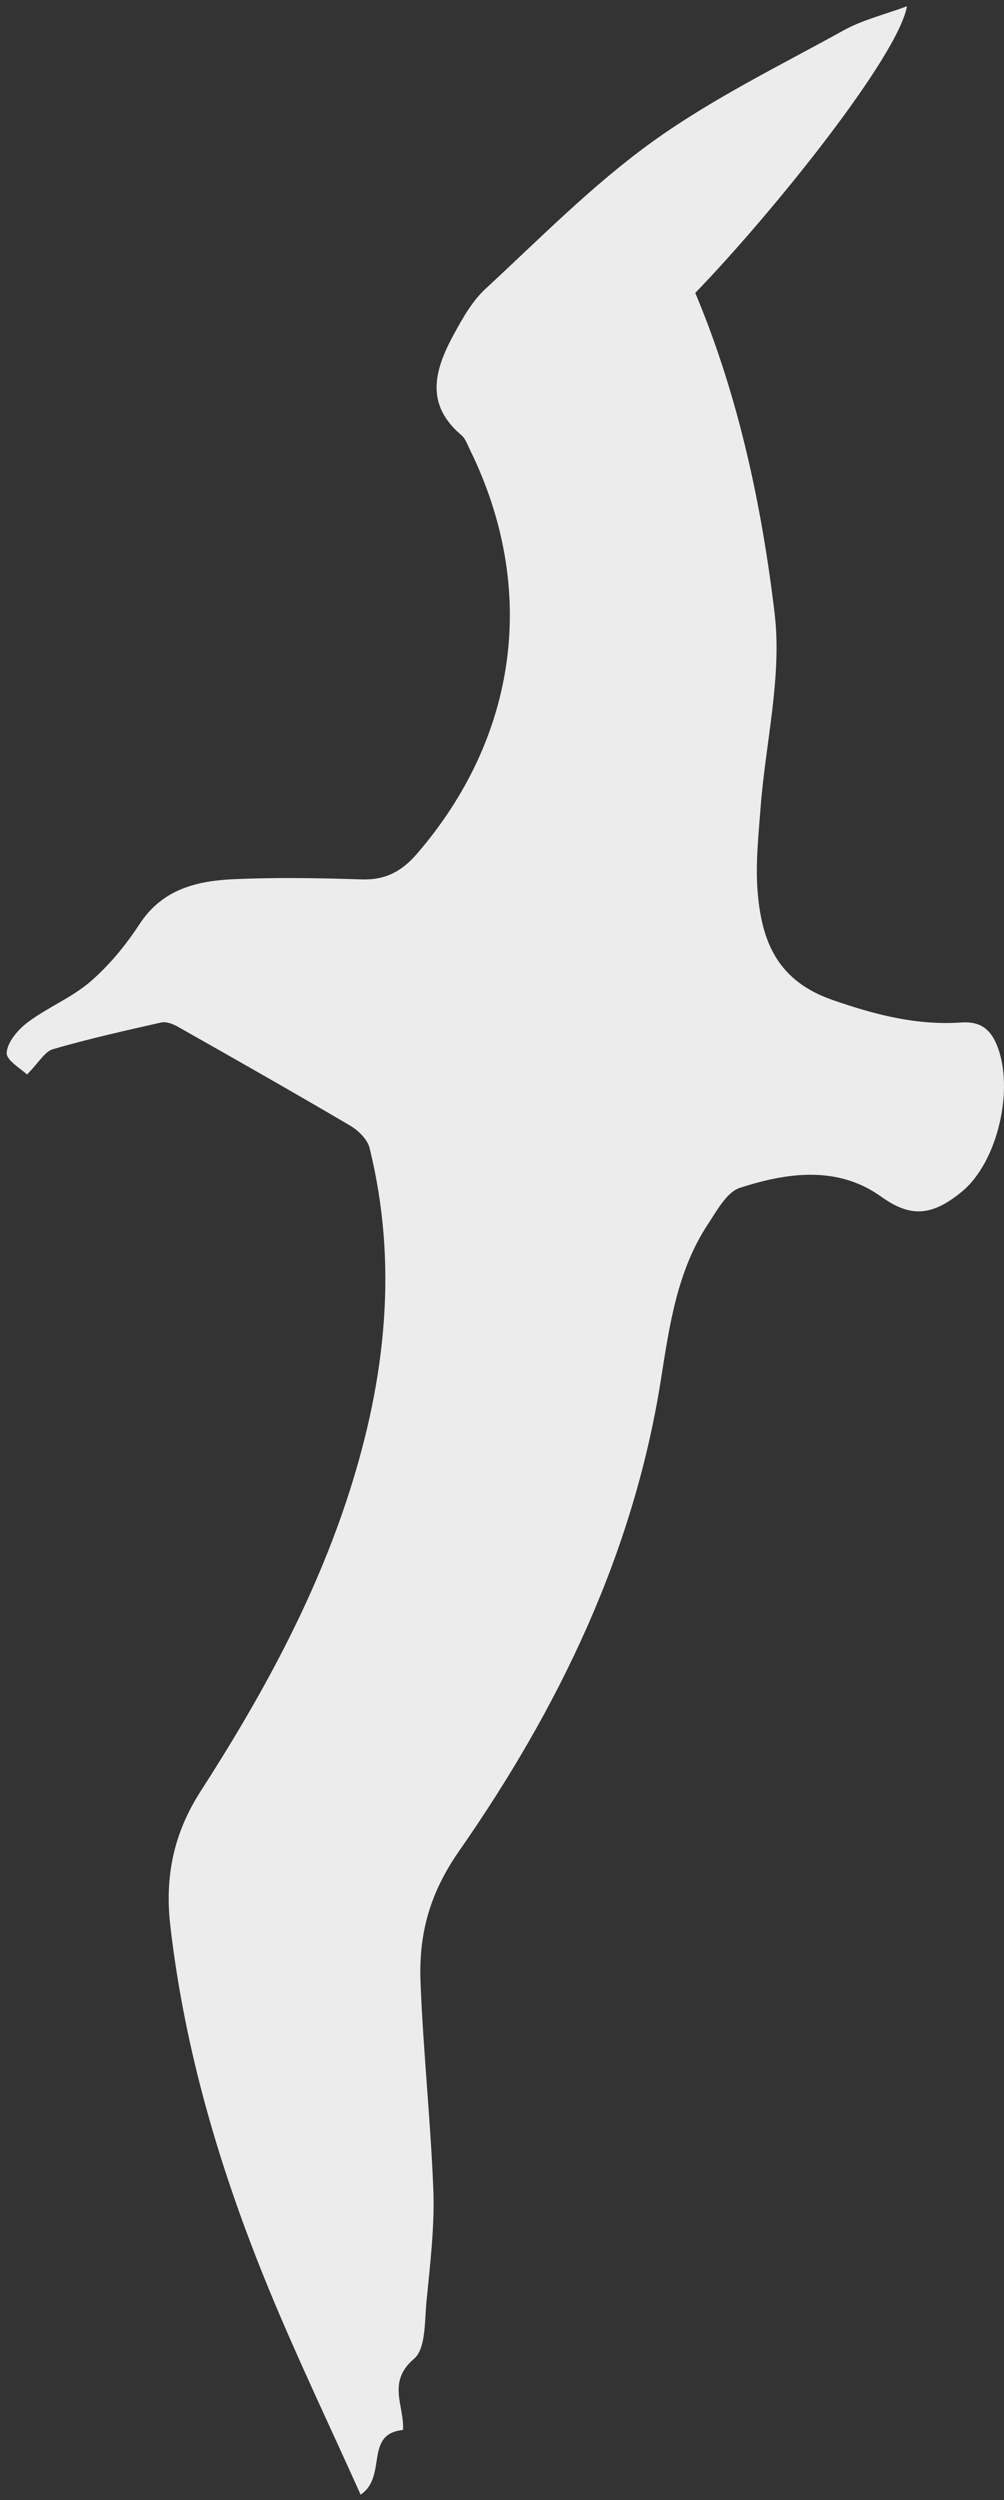<?xml version="1.0" encoding="UTF-8" standalone="no"?>
<!-- Generator: Adobe Illustrator 16.0.3, SVG Export Plug-In . SVG Version: 6.00 Build 0)  -->

<svg
   xmlns:dc="http://purl.org/dc/elements/1.1/"
   xmlns:cc="http://creativecommons.org/ns#"
   xmlns:rdf="http://www.w3.org/1999/02/22-rdf-syntax-ns#"
   xmlns:svg="http://www.w3.org/2000/svg"
   xmlns="http://www.w3.org/2000/svg"
   xmlns:sodipodi="http://sodipodi.sourceforge.net/DTD/sodipodi-0.dtd"
   xmlns:inkscape="http://www.inkscape.org/namespaces/inkscape"
   version="1.1"
   id="Layer_1"
   x="0px"
   y="0px"
   width="173.441px"
   height="431.75px"
   viewBox="12.663 5.418 173.441 431.75"
   enable-background="new 12.663 5.418 173.441 431.75"
   xml:space="preserve"
   inkscape:version="0.91pre4 r13712"
   sodipodi:docname="seagull.svg"><rect x="12.663" y="5.418" width="173.441" height="431.75" fill="#333333" stroke="none"/><defs
     id="defs9" /><sodipodi:namedview
     pagecolor="#ffffff"
     bordercolor="#666666"
     borderopacity="1"
     objecttolerance="10"
     gridtolerance="10"
     guidetolerance="10"
     inkscape:pageopacity="0"
     inkscape:pageshadow="2"
     inkscape:window-width="1022"
     inkscape:window-height="605"
     id="namedview7"
     showgrid="false"
     inkscape:zoom="0.77302698"
     inkscape:cx="26.726739"
     inkscape:cy="204.39864"
     inkscape:window-x="37"
     inkscape:window-y="22"
     inkscape:window-maximized="0"
     inkscape:current-layer="g3" /><g
     id="g3"><path
       d="M17.327,190.978c-0.946-0.939-3.607-2.448-3.513-3.759c0.133-1.863,1.971-4.011,3.654-5.271   c3.439-2.577,7.607-4.243,10.829-7.031c3.263-2.824,6.116-6.307,8.488-9.934c3.981-6.088,10.004-7.47,16.417-7.746   c7.316-0.314,14.662-0.188,21.985,0.048c4.05,0.131,6.896-1.402,9.483-4.398c17.502-20.27,20.926-45.833,9.196-69.756   c-0.438-0.893-0.786-1.963-1.5-2.565c-6.439-5.429-4.545-11.482-1.257-17.5c1.505-2.754,3.137-5.654,5.398-7.745   c9.402-8.693,18.468-17.933,28.802-25.385c10.326-7.445,21.951-13.116,33.15-19.305c3.226-1.783,6.947-2.669,10.879-4.129   c-1.483,8.525-22.801,35.247-36.567,49.5c7.422,17.684,11.444,36.438,13.702,55.295c1.311,10.948-1.567,22.384-2.421,33.611   c-0.376,4.95-0.919,9.972-0.478,14.879c0.754,8.395,3.479,15.048,12.945,18.331c7.404,2.567,14.527,4.405,22.234,3.875   c3.207-0.221,4.974,1.106,6.117,3.901c3.069,7.5,0.172,20.239-6.09,25.353c-5.113,4.176-8.796,4.476-13.865,0.842   c-7.549-5.412-16.227-4.201-24.424-1.545c-2.269,0.735-3.947,3.882-5.479,6.197c-5.392,8.142-6.697,17.573-8.177,26.944   c-4.744,30.048-17.651,56.683-34.833,81.347c-4.926,7.07-7.033,14.002-6.694,22.682c0.467,11.965,1.74,23.857,2.21,35.797   c0.253,6.443-0.564,12.947-1.183,19.396c-0.327,3.41-0.105,8.125-2.156,9.863c-4.744,4.021-1.613,8.205-1.901,12.283   c-6.781,0.695-2.626,8.012-7.317,11.17c-5.354-11.926-10.942-23.563-15.847-35.479c-8.307-20.186-14.521-40.955-17.031-62.783   c-0.986-8.576,0.625-16.037,5.247-23.219c10.462-16.258,19.736-33.121,25.676-51.658c6.258-19.527,8.467-39.269,3.504-59.408   c-0.366-1.485-1.921-3.024-3.328-3.852c-9.884-5.82-19.866-11.476-29.847-17.129c-0.821-0.465-1.959-0.894-2.807-0.704   c-6.275,1.409-12.558,2.825-18.73,4.614C20.387,187.019,19.396,188.888,17.327,190.978z"
       id="path5"
       style="fill:#ececec" /></g></svg>
